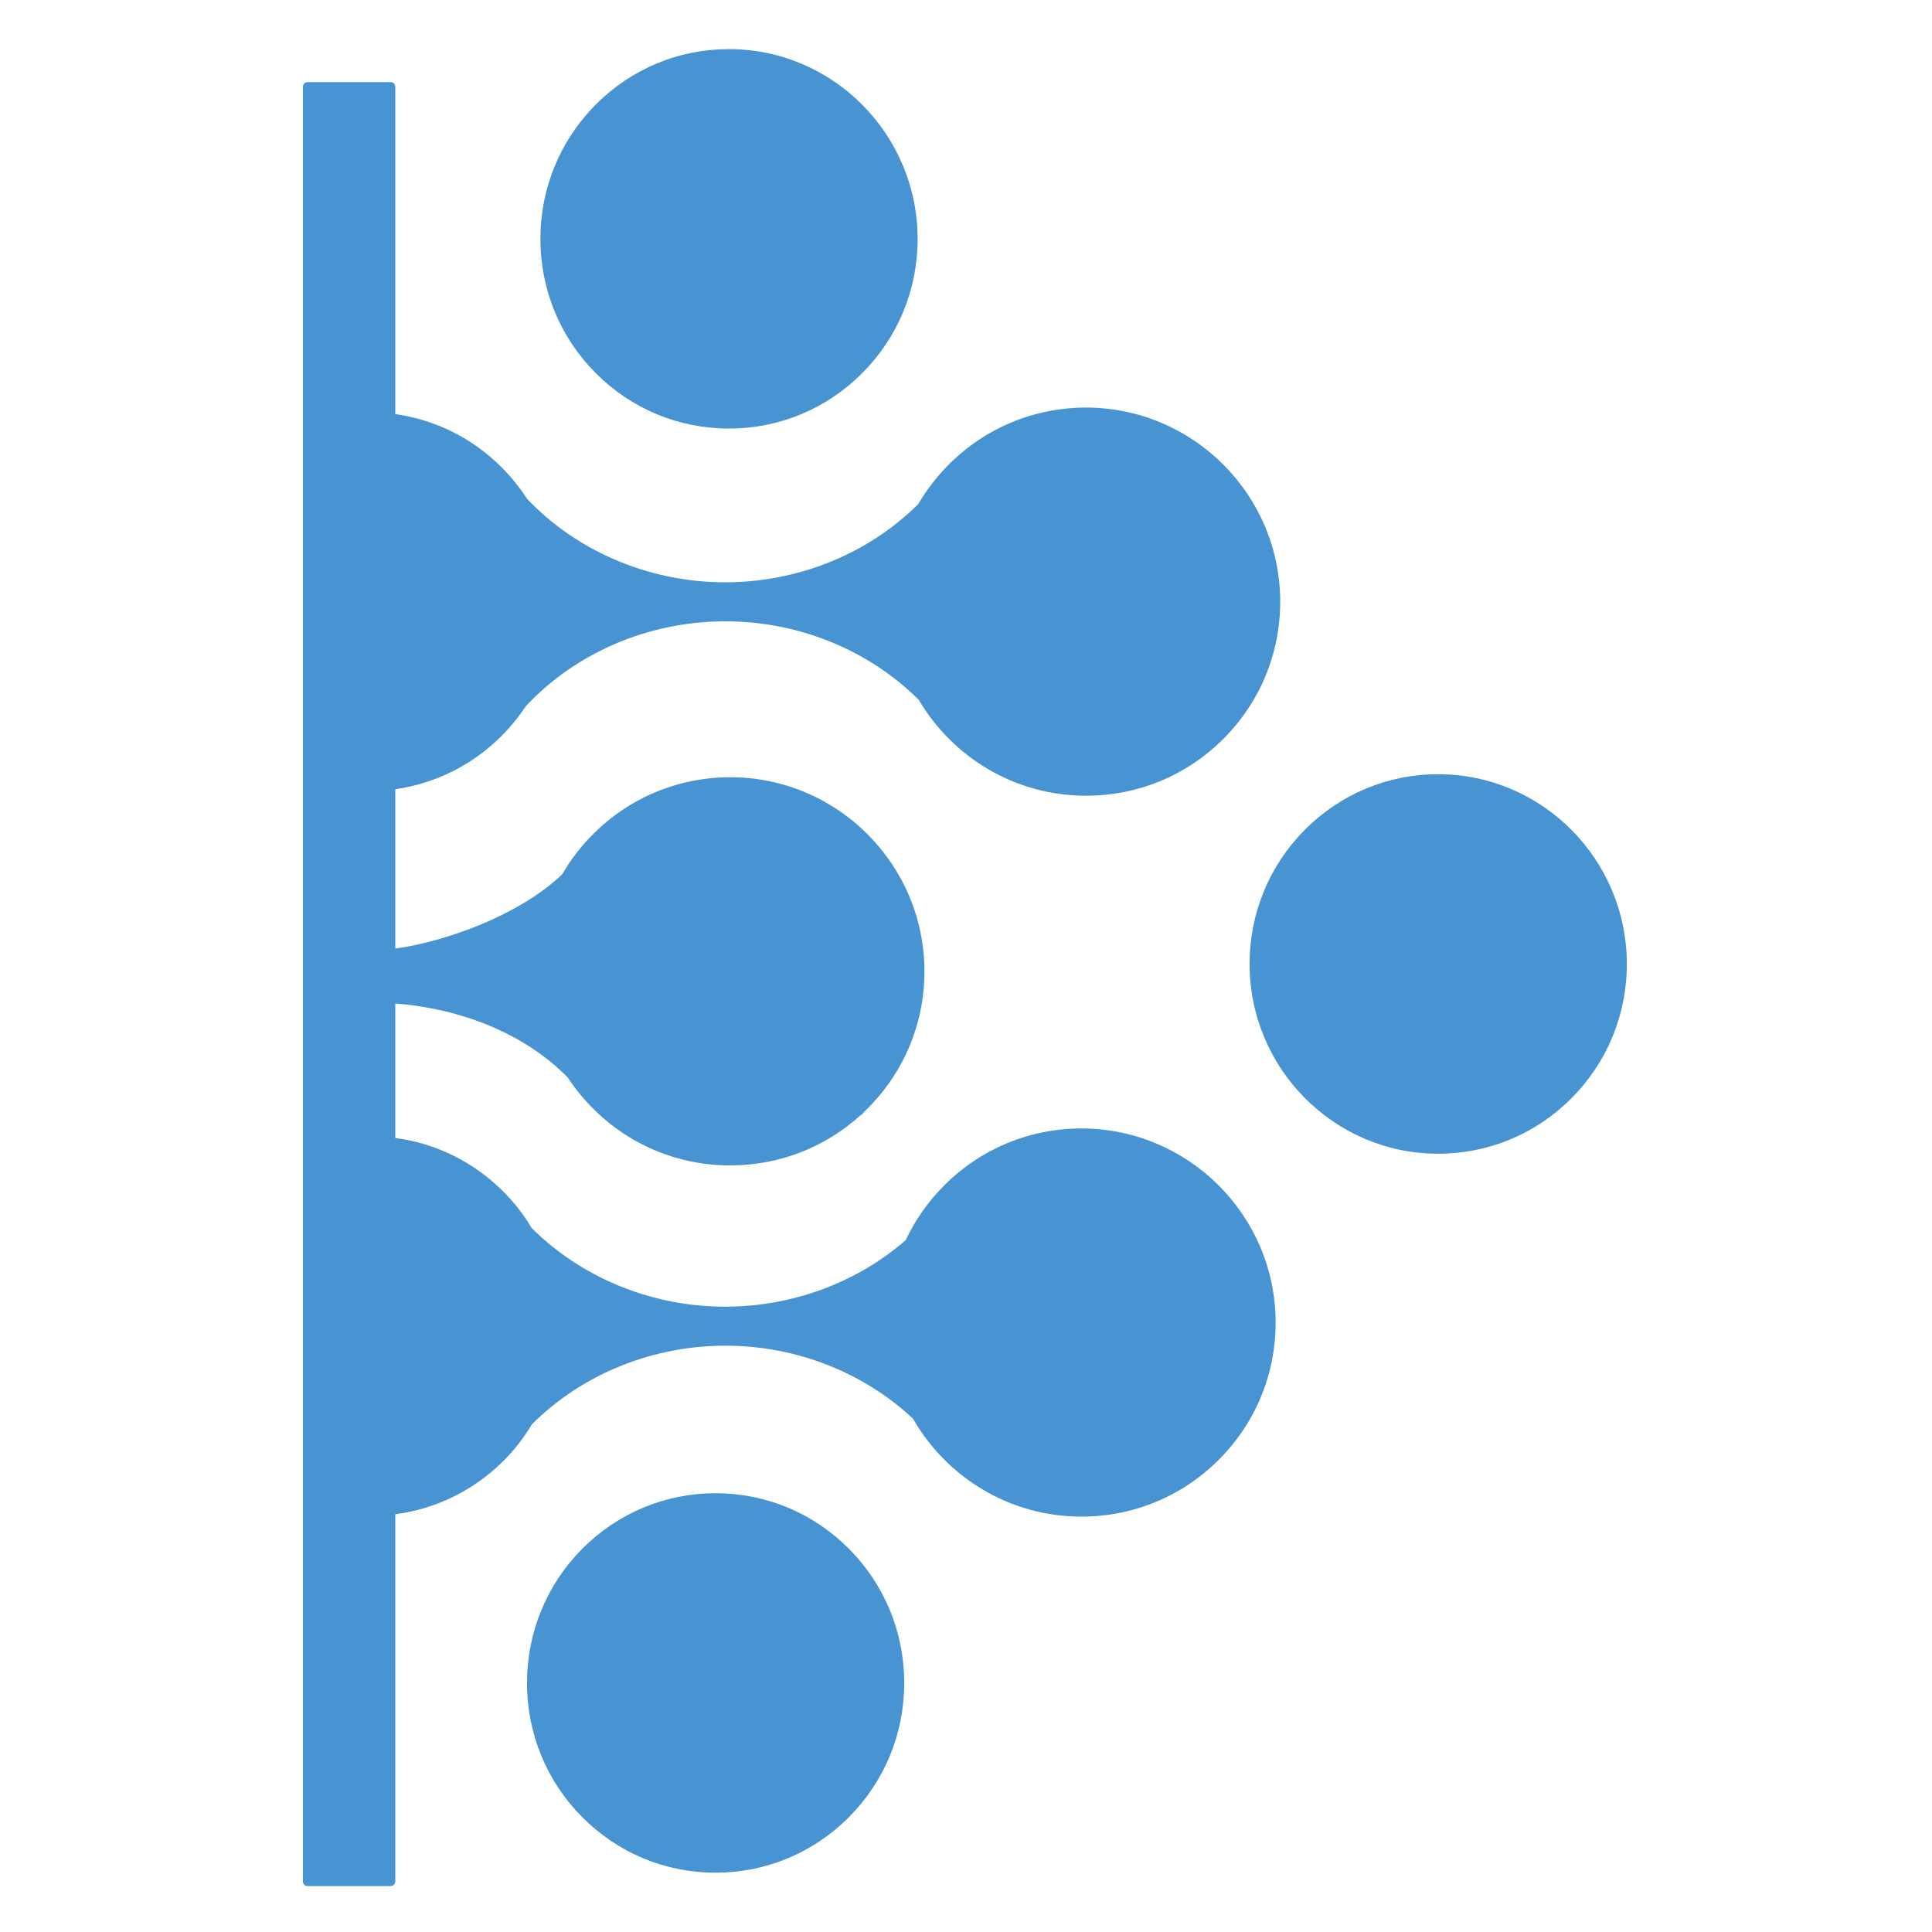 <svg width="236" height="236" viewBox="0 0 236 236" fill="none" xmlns="http://www.w3.org/2000/svg">
<path d="M72.764 12.784C68.409 17.165 66.013 22.988 66.013 29.176C66.007 35.366 68.403 41.187 72.759 45.567C77.108 49.942 82.892 52.351 89.039 52.351C95.197 52.351 100.987 49.939 105.343 45.561C109.695 41.184 112.094 35.369 112.091 29.181C112.088 16.398 101.749 6 89.042 6C82.892 6 77.111 8.409 72.764 12.784Z" fill="#4894D3"/>
<path d="M48.289 10.597V50.58C53.186 51.28 57.74 53.526 61.295 57.104C62.462 58.279 63.49 59.557 64.37 60.919C70.405 67.278 79.034 70.993 88.078 71.127C97.166 71.255 105.94 67.777 112.176 61.563C113.195 59.82 114.445 58.196 115.912 56.73C120.384 52.255 126.339 49.791 132.663 49.785C145.741 49.794 156.381 60.432 156.381 73.498C156.381 79.826 153.913 85.782 149.438 90.257C144.956 94.737 138.996 97.201 132.66 97.201C123.971 97.201 116.359 92.495 112.235 85.497C106.233 79.511 97.858 76.023 89.104 75.901C79.969 75.766 71.15 79.289 64.907 85.562C64.704 85.766 64.502 85.979 64.302 86.19L64.229 86.267C63.376 87.555 62.389 88.768 61.278 89.887C57.725 93.46 53.182 95.703 48.289 96.406V115.87C54.33 115.034 63.365 111.861 68.668 106.806C69.696 105.03 70.964 103.377 72.454 101.887C76.929 97.412 82.877 94.945 89.204 94.942C102.279 94.942 112.919 105.58 112.922 118.656C112.924 124.984 110.454 130.934 105.976 135.411C105.842 135.544 105.707 135.676 105.571 135.807C105.485 135.911 105.398 136.016 105.31 136.12H105.308L105.101 136.244C100.736 140.196 95.134 142.358 89.201 142.358C82.877 142.361 76.924 139.894 72.448 135.419C71.275 134.247 70.239 132.973 69.35 131.618C64 126.167 56.195 123.197 48.289 122.582V139.01C53.216 139.643 57.876 141.922 61.526 145.597C62.861 146.941 64.003 148.42 64.945 150.003C70.952 155.994 79.33 159.487 88.091 159.611C96.448 159.729 104.541 156.791 110.637 151.485C111.79 149.028 113.375 146.764 115.352 144.787C119.825 140.313 125.779 137.849 132.103 137.843C145.181 137.852 155.822 148.49 155.822 161.555C155.822 167.884 153.354 173.84 148.878 178.314C144.397 182.795 138.436 185.259 132.1 185.259C123.303 185.259 115.611 180.435 111.523 173.293C105.582 167.731 97.527 164.507 89.116 164.383C79.995 164.248 71.197 167.755 64.96 174.005C64.027 175.578 62.894 177.048 61.567 178.383C57.912 182.06 53.225 184.337 48.289 184.969V229.827C48.289 230.138 48.037 230.39 47.726 230.39H37.563C37.252 230.39 37 230.138 37 229.827V10.597C37 10.286 37.252 10.034 37.563 10.034H47.726C48.037 10.034 48.289 10.286 48.289 10.597Z" fill="#4894D3"/>
<path d="M152.639 117.753C152.639 111.565 155.035 105.742 159.39 101.361C163.737 96.986 169.524 94.577 175.671 94.571C188.381 94.58 198.722 104.981 198.722 117.756C198.722 123.943 196.324 129.767 191.974 134.141C187.619 138.522 181.826 140.931 175.668 140.931C162.972 140.931 152.642 130.53 152.639 117.753Z" fill="#4894D3"/>
<path d="M64.376 205.584C64.376 199.39 66.774 193.564 71.127 189.186C75.476 184.815 81.26 182.405 87.404 182.402C93.565 182.402 99.352 184.815 103.705 189.192C108.057 193.567 110.456 199.39 110.453 205.587C110.456 211.768 108.057 217.586 103.708 221.961C99.355 226.341 93.562 228.754 87.398 228.754C81.252 228.756 75.474 226.347 71.121 221.97C66.768 217.592 64.373 211.771 64.376 205.584Z" fill="#4894D3"/>
</svg>
